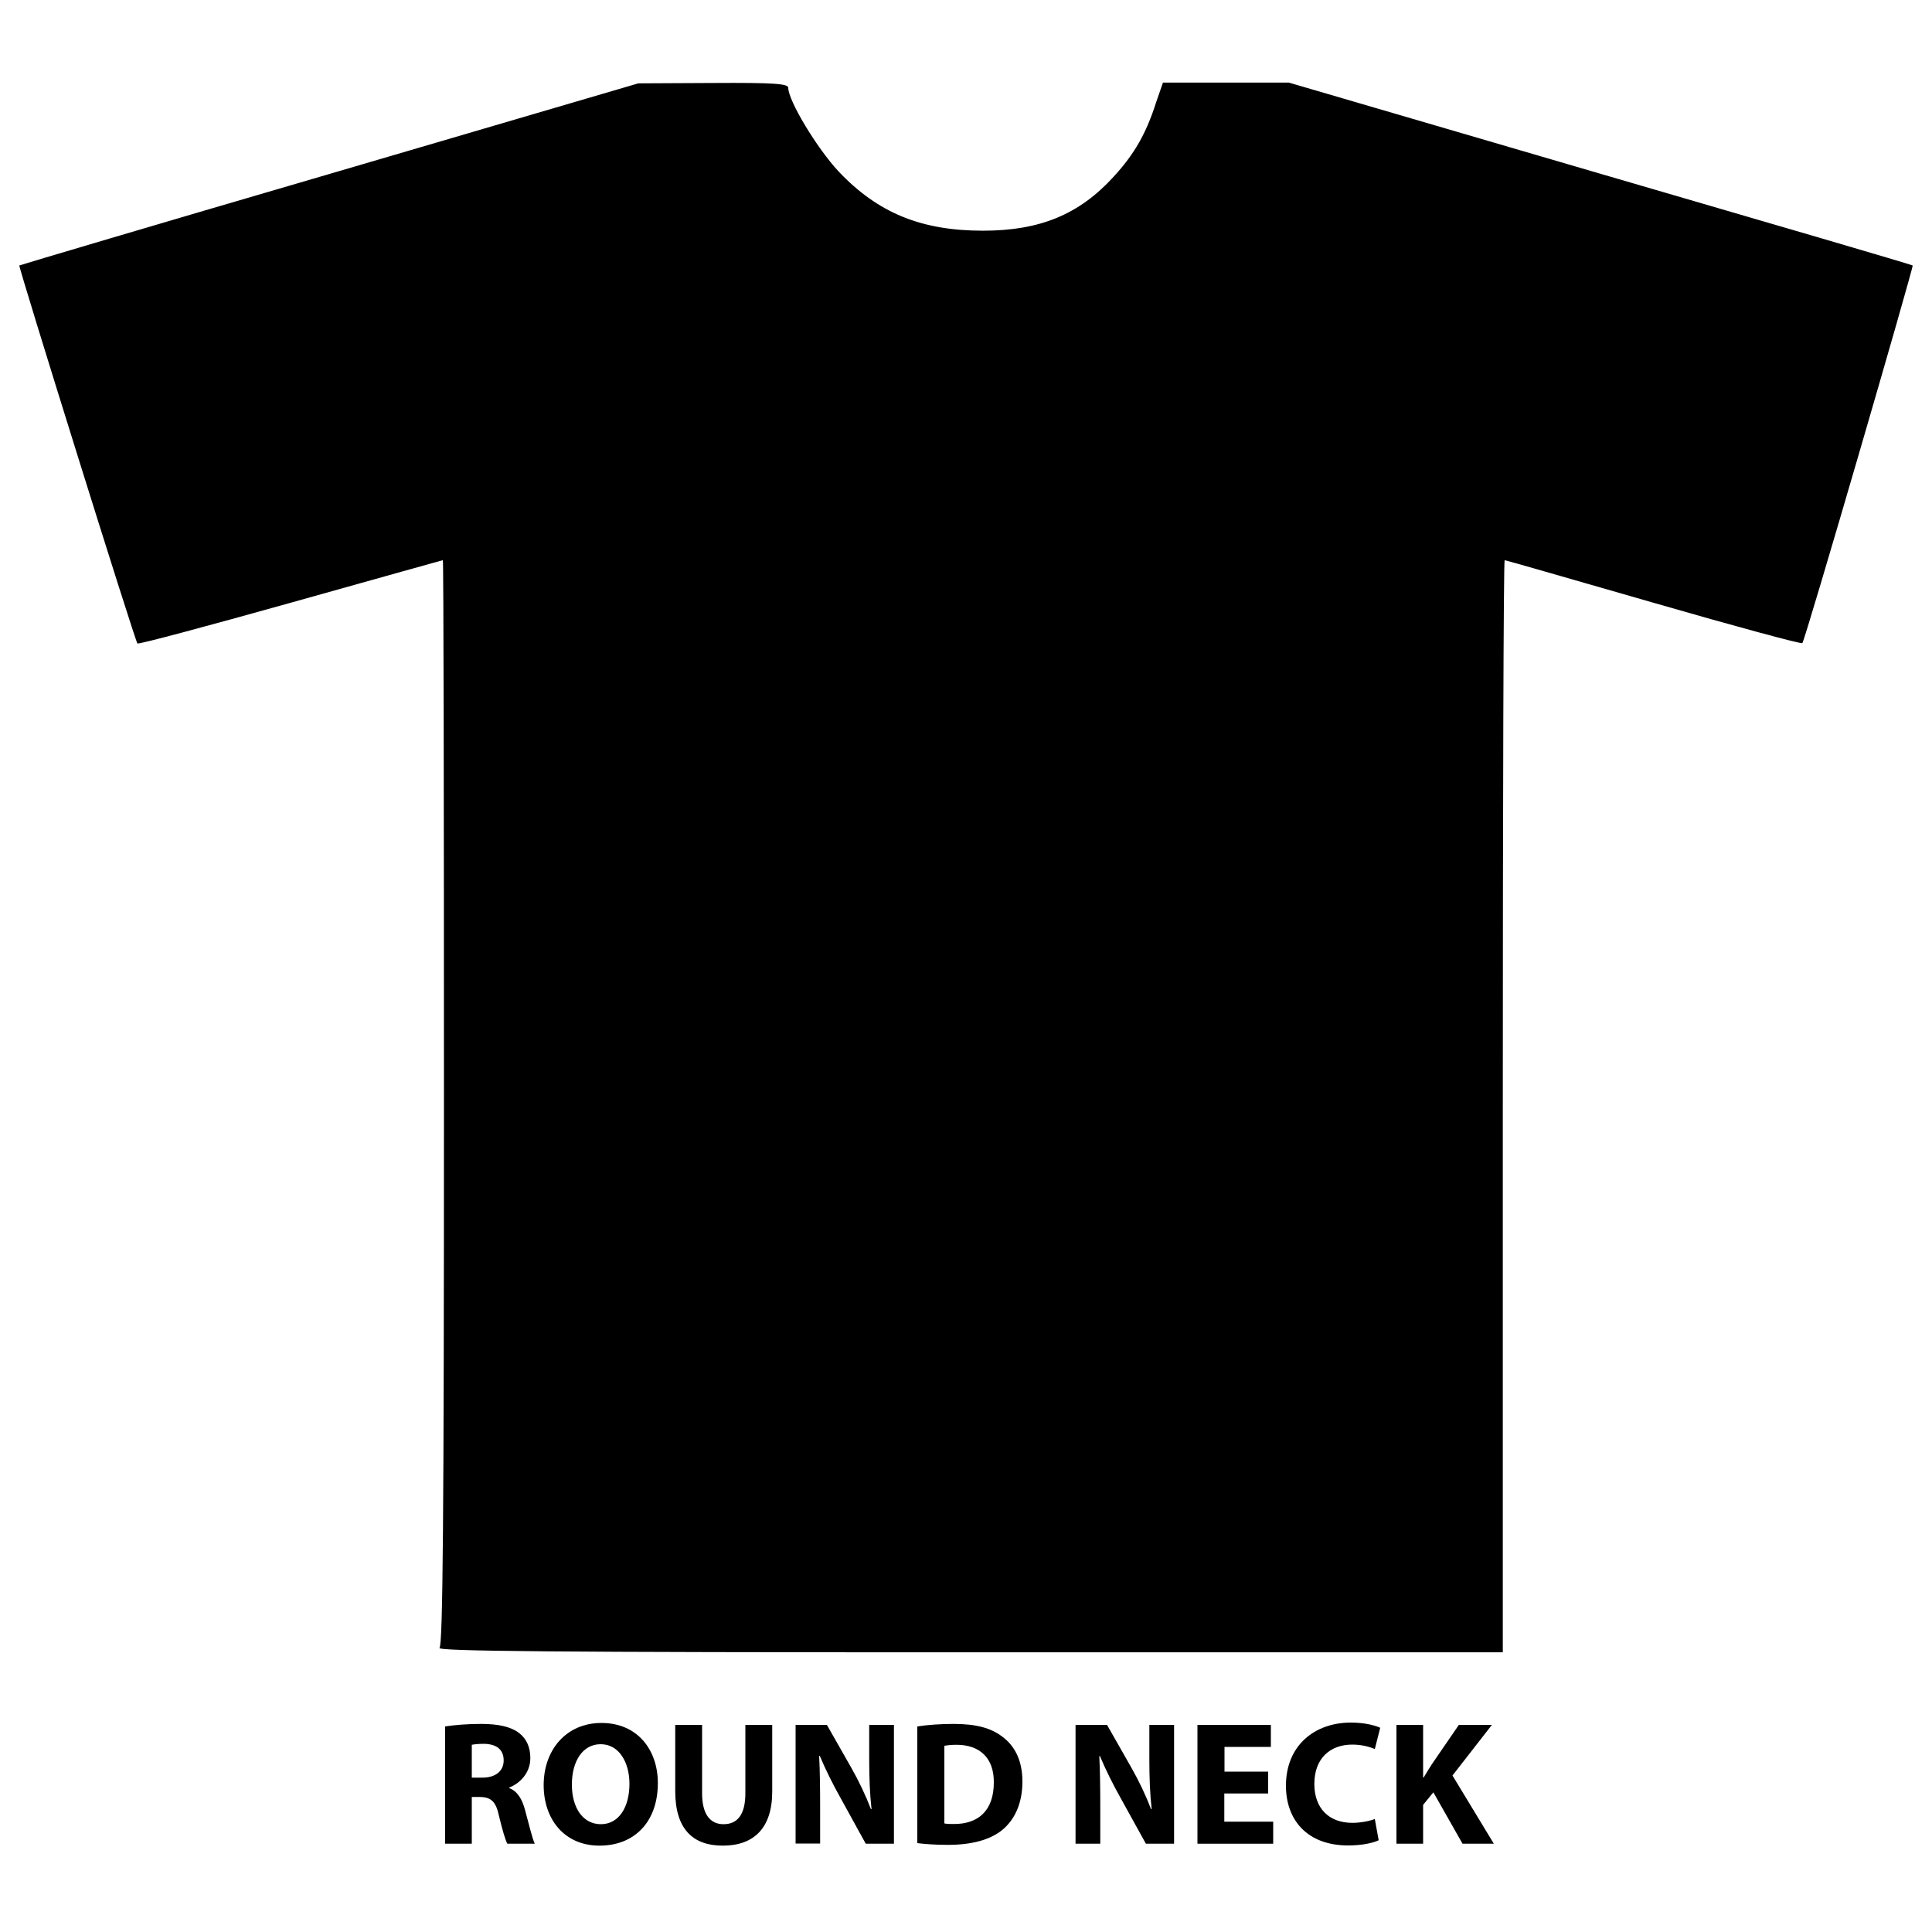 <?xml version="1.0" encoding="utf-8"?>
<!-- Generator: Adobe Illustrator 19.0.0, SVG Export Plug-In . SVG Version: 6.00 Build 0)  -->
<svg version="1.1" id="Layer_1" xmlns="http://www.w3.org/2000/svg" xmlns:xlink="http://www.w3.org/1999/xlink" x="0px" y="0px"
	 viewBox="356 -284 1000 1000" style="enable-background:new 356 -284 1000 1000;" xml:space="preserve">
<g>
	<g transform="translate(0,511) scale(0.1,-0.1)">
		<path d="M5264,7049.2c-879.6-256.8-1602-471.4-1604-473.3c-5.7-5.8,599.8-1947,611.3-1956.5c5.7-5.7,362.2,90.1,793.3,210.8
			c431.2,120.7,785.7,220.4,787.6,220.4c3.8,0,5.7-1260.9,5.7-2803.5c0-2155.8-5.7-2809.3-23-2826.5c-17.2-17.3,590.2-23,2740.3-23
			h2763.3V2224c0,1554.1,3.8,2826.5,9.6,2826.5s350.7-99.7,770.4-220.4c417.7-120.7,764.6-214.6,770.4-208.9
			c13.4,11.5,576.8,1948.9,571.1,1954.6c-1.9,3.8-730.1,216.5-1617.4,475.2L10231,7522.5h-325.8h-325.8l-34.5-99.7
			c-51.7-162.9-113.1-270.2-220.4-387.1c-178.2-195.5-381.3-279.8-676.5-279.8c-320,0-544.2,92-747.4,306.6
			c-111.1,118.8-260.6,366-260.6,433.1c0,21.1-72.8,26.8-387.1,24.9l-389-1.9L5264,7049.2z"/>
	</g>
</g>
<g>
	<path d="M586.4,609.6c4.5-0.7,11.1-1.3,18.5-1.3c9.1,0,15.5,1.4,19.9,4.8c3.7,2.9,5.7,7.2,5.7,12.9c0,7.8-5.6,13.2-10.9,15.2v0.3
		c4.3,1.7,6.7,5.8,8.2,11.5c1.9,6.9,3.8,15,5,17.3h-14.2c-1-1.8-2.5-6.8-4.3-14.3c-1.6-7.7-4.3-9.8-9.9-9.9h-4.2v24.2h-13.8V609.6z
		 M600.2,636.1h5.5c6.9,0,11-3.5,11-8.9c0-5.7-3.8-8.5-10.2-8.6c-3.4,0-5.3,0.3-6.3,0.5V636.1z"/>
	<path d="M696.5,638.9c0,20.2-12.2,32.4-30.2,32.4c-18.3,0-28.9-13.8-28.9-31.3c0-18.4,11.8-32.2,29.9-32.2
		C686.1,607.8,696.5,621.9,696.5,638.9z M652,639.7c0,12,5.7,20.5,15,20.5c9.4,0,14.8-8.9,14.8-20.9c0-11-5.3-20.5-14.9-20.5
		C657.5,618.8,652,627.7,652,639.7z"/>
	<path d="M719.4,608.8v35.4c0,10.6,4,16,11.1,16c7.3,0,11.3-5.1,11.3-16v-35.4h13.9v34.5c0,19-9.6,28-25.6,28
		c-15.5,0-24.6-8.6-24.6-28.2v-34.3H719.4z"/>
	<path d="M767.8,670.3v-61.5h16.2l12.8,22.5c3.7,6.5,7.3,14.1,10,21.1h0.3c-0.9-8.1-1.2-16.4-1.2-25.7v-17.9h12.8v61.5h-14.6
		L791,646.5c-3.7-6.6-7.7-14.5-10.7-21.7l-0.3,0.1c0.4,8.1,0.5,16.8,0.5,26.8v18.5H767.8z"/>
	<path d="M830.8,609.6c5.1-0.8,11.8-1.3,18.8-1.3c11.7,0,19.3,2.1,25.2,6.6c6.4,4.7,10.4,12.3,10.4,23.2c0,11.8-4.3,19.9-10.2,24.9
		c-6.5,5.4-16.3,7.9-28.4,7.9c-7.2,0-12.3-0.5-15.8-0.9V609.6z M844.8,659.8c1.2,0.3,3.1,0.3,4.8,0.3c12.6,0.1,20.8-6.8,20.8-21.5
		c0.1-12.8-7.4-19.5-19.3-19.5c-3.1,0-5.1,0.3-6.3,0.5V659.8z"/>
	<path d="M912.7,670.3v-61.5H929l12.8,22.5c3.7,6.5,7.3,14.1,10,21.1h0.3c-0.9-8.1-1.2-16.4-1.2-25.7v-17.9h12.8v61.5h-14.6
		l-13.1-23.7c-3.7-6.6-7.7-14.5-10.7-21.7l-0.3,0.1c0.4,8.1,0.5,16.8,0.5,26.8v18.5H912.7z"/>
	<path d="M1012.3,644.3h-22.6v14.6h25.3v11.4h-39.2v-61.5h38v11.4h-24V633h22.6V644.3z"/>
	<path d="M1069.6,668.5c-2.6,1.3-8.3,2.7-15.8,2.7c-21.3,0-32.2-13.3-32.2-30.9c0-21,15-32.7,33.6-32.7c7.2,0,12.7,1.5,15.2,2.7
		l-2.8,11c-2.8-1.2-6.8-2.3-11.7-2.3c-11,0-19.6,6.7-19.6,20.4c0,12.3,7.3,20.1,19.7,20.1c4.2,0,8.9-0.9,11.6-2L1069.6,668.5z"/>
	<path d="M1078.8,608.8h13.8V636h0.3c1.4-2.4,2.8-4.6,4.2-6.8l14-20.4h17.1l-20.4,26.2l21.4,35.3h-16.2l-15.1-26.6l-5.3,6.5v20.1
		h-13.8V608.8z"/>
</g>
</svg>
